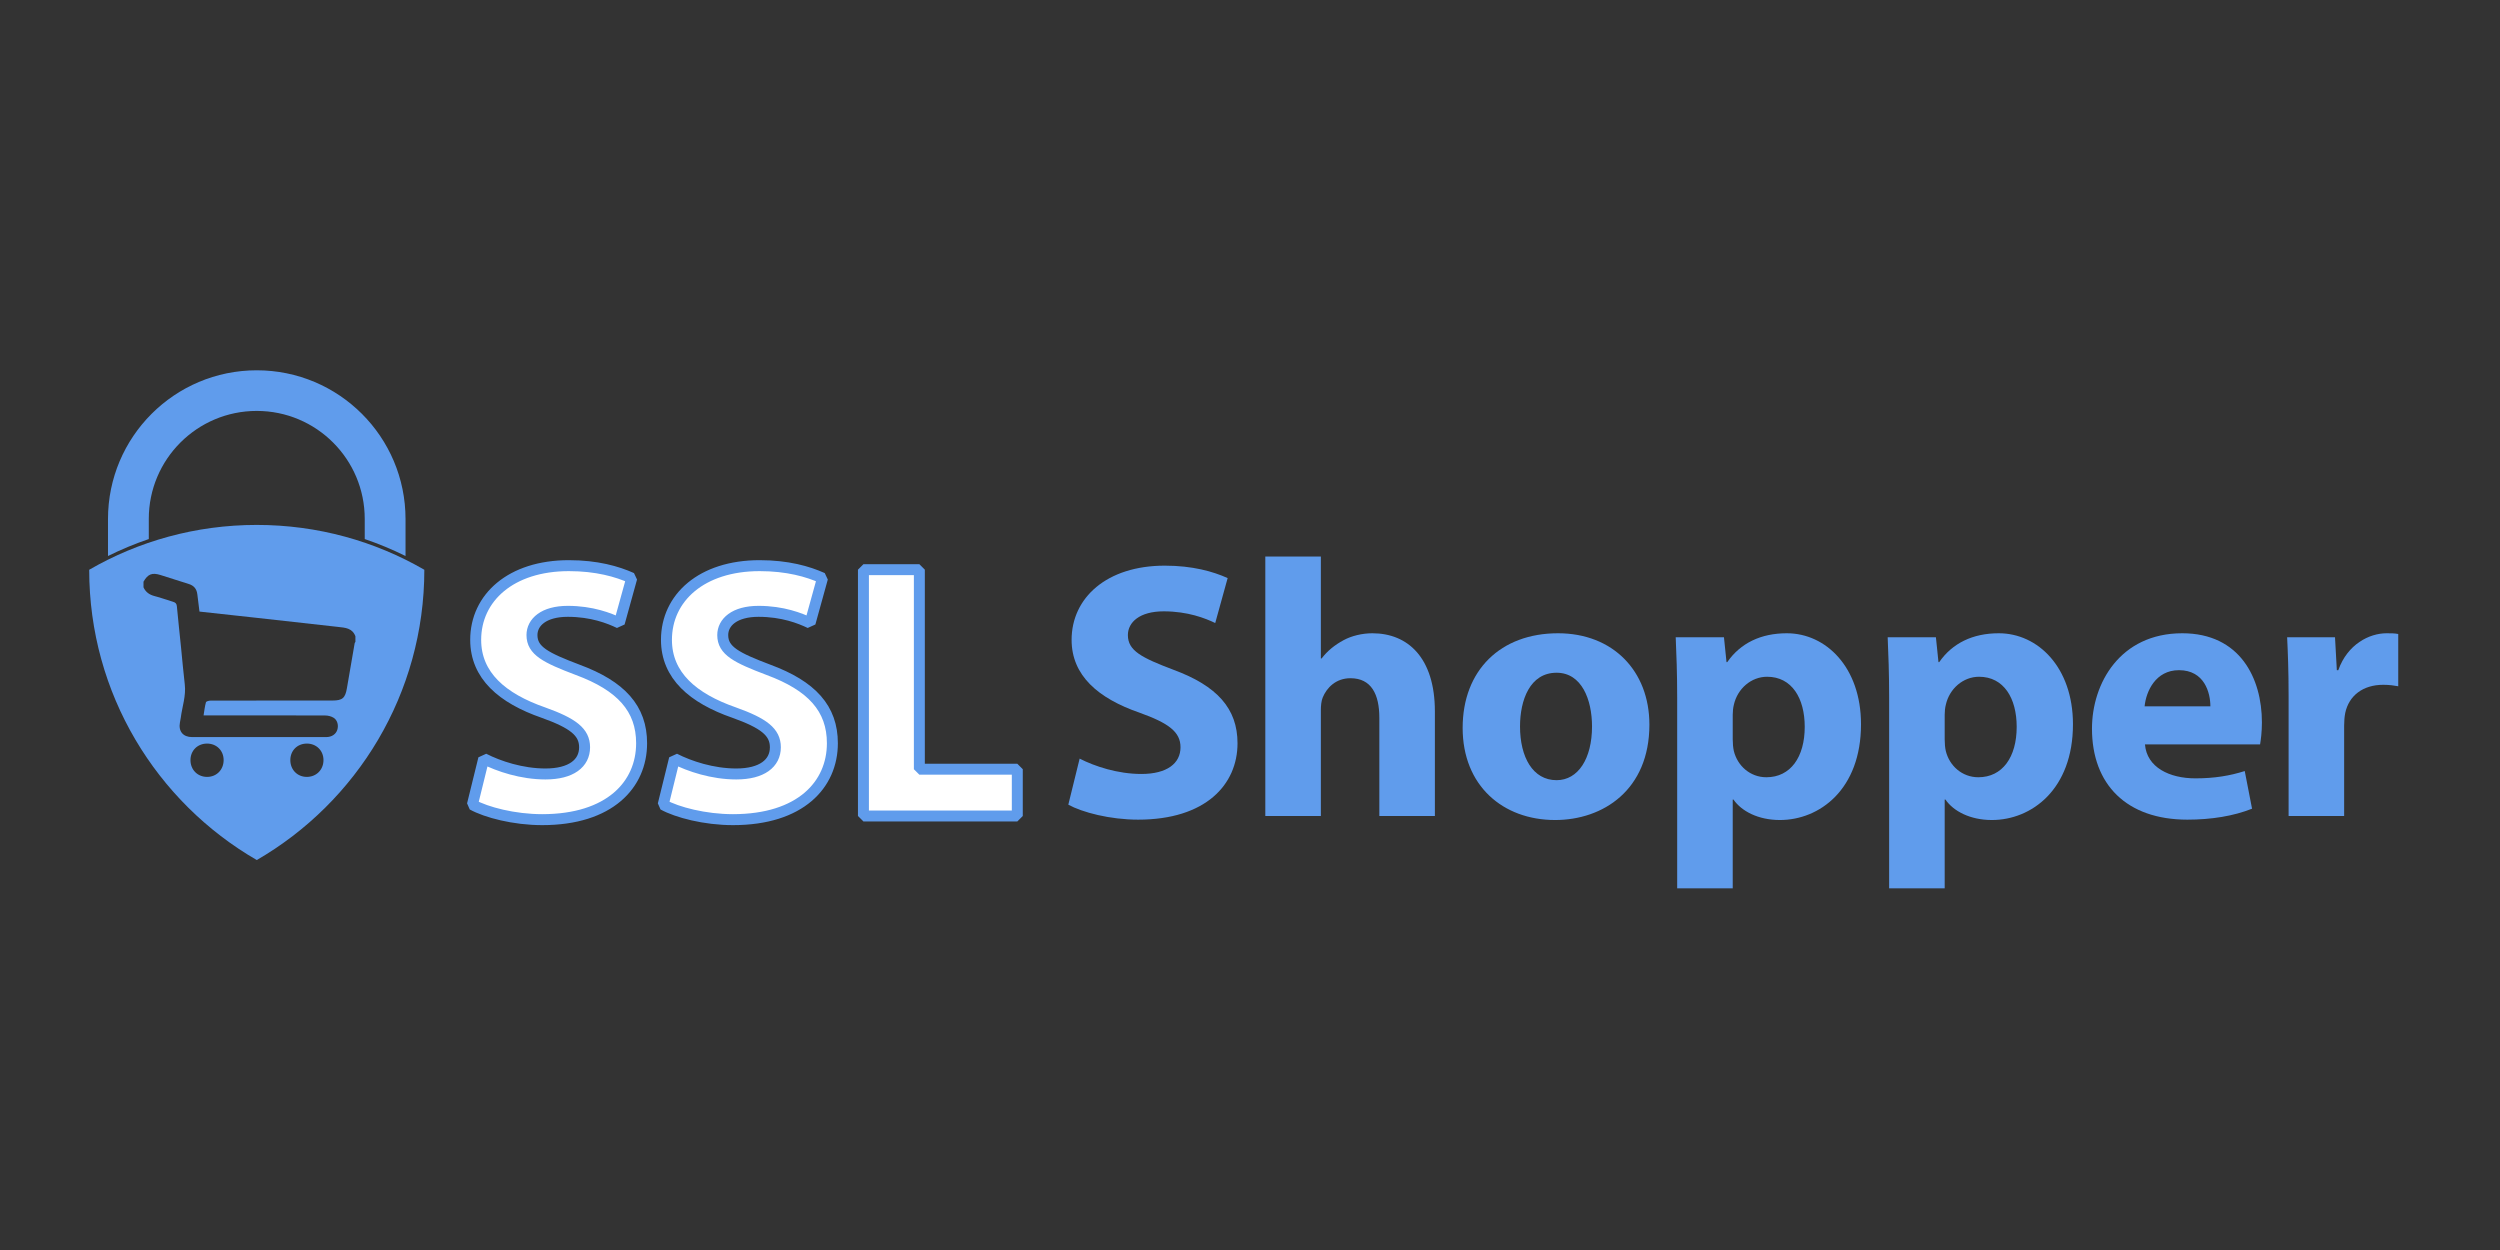 <svg width="2000" height="1000" viewBox="0 0 2000 1000" fill="none" xmlns="http://www.w3.org/2000/svg">
<rect x="0" y="0" width="2000" height="1000" fill="#333333" stroke="none"/>
<path d="M119.032 431.235V415.116C119.032 367.413 157.703 328.739 205.408 328.739C253.112 328.739 291.784 367.413 291.784 415.116V431.235C303.017 435.057 313.917 439.598 324.424 444.813V415.259C324.424 349.528 271.139 296.242 205.408 296.242C139.677 296.242 86.391 349.528 86.391 415.259V444.812C96.898 439.598 107.799 435.057 119.032 431.235Z" fill="#609CEC"/>
<path d="M205.412 419.936C156.577 419.936 110.795 432.998 71.359 455.812V455.813C71.359 555.047 125.278 641.685 205.412 688.041C285.548 641.685 339.465 555.047 339.465 455.812C300.03 432.998 254.249 419.936 205.412 419.936ZM165.88 621.518C158.141 621.606 152.384 615.884 152.379 608.101C152.375 600.494 157.991 594.874 165.606 594.863C173.244 594.853 178.886 600.431 178.908 608.014C178.929 615.678 173.378 621.434 165.88 621.518ZM245.328 621.518C237.793 621.447 232.262 615.752 232.267 608.073C232.274 600.438 237.846 594.871 245.491 594.863C253.104 594.856 258.774 600.476 258.789 608.042C258.804 615.805 253.024 621.59 245.328 621.518ZM283.748 514.475C281.667 526.431 279.553 538.382 277.569 550.354C276.236 558.399 274.035 560.421 265.994 560.428C252.936 560.441 239.879 560.432 226.821 560.432C207.361 560.432 187.9 560.407 168.439 560.491C167.159 560.496 164.972 561.076 164.76 561.828C163.834 565.113 163.481 568.56 162.861 572.311C164.887 572.311 166.375 572.311 167.863 572.311C198.623 572.311 229.383 572.274 260.144 572.387C262.395 572.395 264.923 573.02 266.829 574.173C269.978 576.077 270.986 580.304 269.827 583.904C268.702 587.393 265.354 589.659 261.018 589.666C242.31 589.696 223.603 589.679 204.895 589.679C187.82 589.679 170.745 589.695 153.669 589.671C146.42 589.66 142.593 584.993 143.955 577.937C144.192 576.707 144.449 575.478 144.608 574.238C145.747 565.34 148.916 556.718 147.822 547.508C146.655 537.677 145.831 527.806 144.832 517.953C143.718 506.98 142.524 496.015 141.496 485.034C141.3 482.945 140.451 482.015 138.497 481.448C133.574 480.022 128.768 478.154 123.805 476.906C119.631 475.857 116.571 473.785 114.8 469.862C114.8 468.355 114.8 466.848 114.8 465.341C118.382 459.197 121.619 457.902 128.477 460.036C135.995 462.375 143.475 464.842 150.995 467.178C155.184 468.479 157.421 471.215 157.882 475.572C158.365 480.136 159.002 484.683 159.575 489.266C174.754 490.923 189.576 492.52 204.392 494.163C226.433 496.608 248.469 499.106 270.513 501.533C276.178 502.157 281.932 502.474 284.331 509.043C284.331 510.549 284.331 512.056 284.331 513.563C284.13 513.866 283.805 514.147 283.748 514.475Z" fill="#609CEC"/>
<path d="M386.982 606.896C398.969 613.036 417.388 619.176 436.393 619.176C456.859 619.176 467.676 610.697 467.676 597.833C467.676 585.553 458.321 578.536 434.638 570.057C401.893 558.655 380.549 540.528 380.549 511.875C380.549 478.252 408.617 452.523 455.104 452.523C477.325 452.523 493.698 457.201 505.393 462.464L495.452 498.426C487.558 494.625 473.524 489.07 454.227 489.07C434.931 489.07 425.575 497.841 425.575 508.074C425.575 520.646 436.685 526.201 462.121 535.85C496.914 548.714 513.287 566.841 513.287 594.617C513.287 627.655 487.85 655.723 433.761 655.723C411.248 655.723 389.028 649.875 377.918 643.735L386.982 606.896Z" fill="white" stroke="#609CEC" stroke-width="8.771" stroke-miterlimit="10" stroke-linejoin="bevel"/>
<path d="M539.599 606.896C551.586 613.036 570.005 619.176 589.01 619.176C609.476 619.176 620.294 610.697 620.294 597.833C620.294 585.553 610.938 578.536 587.255 570.057C554.51 558.655 533.167 540.528 533.167 511.875C533.167 478.252 561.234 452.523 607.722 452.523C629.942 452.523 646.315 457.201 658.01 462.464L648.069 498.426C640.175 494.625 626.141 489.07 606.844 489.07C587.548 489.07 578.192 497.841 578.192 508.074C578.192 520.646 589.302 526.201 614.739 535.85C649.531 548.714 665.904 566.841 665.904 594.617C665.904 627.655 640.467 655.723 586.378 655.723C563.866 655.723 541.645 649.875 530.535 643.735L539.599 606.896Z" fill="white" stroke="#609CEC" stroke-width="8.771" stroke-miterlimit="10" stroke-linejoin="bevel"/>
<path d="M690.75 455.74H735.483V615.376H813.839V652.8H690.75V455.74Z" fill="white" stroke="#609CEC" stroke-width="8.771" stroke-miterlimit="10" stroke-linejoin="bevel"/>
<path d="M863.712 606.896C875.699 613.036 894.119 619.176 913.123 619.176C933.589 619.176 944.407 610.697 944.407 597.833C944.407 585.553 935.051 578.536 911.369 570.057C878.623 558.655 857.28 540.528 857.28 511.875C857.28 478.252 885.348 452.523 931.835 452.523C954.055 452.523 970.428 457.201 982.123 462.464L972.182 498.426C964.288 494.625 950.254 489.07 930.958 489.07C911.661 489.07 902.305 497.841 902.305 508.074C902.305 520.646 913.415 526.201 938.852 535.85C973.644 548.714 990.017 566.841 990.017 594.617C990.017 627.655 964.581 655.723 910.492 655.723C887.979 655.723 865.759 649.875 854.648 643.735L863.712 606.896Z" fill="#609CEC"/>
<path d="M1012.25 445.217H1056.69V526.789H1057.28C1061.95 520.649 1067.8 515.971 1074.82 512.17C1081.25 508.662 1089.73 506.615 1097.92 506.615C1126.28 506.615 1147.91 526.204 1147.91 569.183V652.802H1103.47V574.153C1103.47 555.441 1097.04 542.577 1080.37 542.577C1068.68 542.577 1061.37 550.179 1058.15 558.073C1056.98 560.996 1056.69 564.797 1056.69 568.013V652.802H1012.25V445.217Z" fill="#609CEC"/>
<path d="M1319.52 579.705C1319.52 632.039 1282.39 656.014 1244.09 656.014C1202.28 656.014 1170.12 628.531 1170.12 582.336C1170.12 536.141 1200.52 506.611 1246.43 506.611C1290.28 506.611 1319.52 536.726 1319.52 579.705ZM1216.02 581.166C1216.02 605.726 1226.25 624.145 1245.26 624.145C1262.51 624.145 1273.62 606.895 1273.62 581.166C1273.62 559.823 1265.43 538.188 1245.26 538.188C1223.91 538.188 1216.02 560.116 1216.02 581.166Z" fill="#609CEC"/>
<path d="M1341.74 557.777C1341.74 539.065 1341.16 522.984 1340.57 509.827H1379.17L1381.21 529.709H1381.8C1392.32 514.505 1408.7 506.611 1429.46 506.611C1460.74 506.611 1488.81 533.802 1488.81 579.412C1488.81 631.455 1455.77 656.014 1423.9 656.014C1406.65 656.014 1393.2 648.997 1386.77 639.641H1386.18V710.688H1341.74V557.777ZM1386.18 591.399C1386.18 594.908 1386.48 598.124 1387.06 600.755C1389.99 612.743 1400.22 621.806 1413.08 621.806C1432.38 621.806 1443.78 605.726 1443.78 581.459C1443.78 558.654 1433.55 541.404 1413.67 541.404C1401.1 541.404 1389.99 550.76 1387.06 563.916C1386.48 566.255 1386.18 569.179 1386.18 571.81V591.399Z" fill="#609CEC"/>
<path d="M1511.31 557.777C1511.31 539.065 1510.73 522.984 1510.14 509.827H1548.73L1550.78 529.709H1551.37C1561.89 514.505 1578.26 506.611 1599.02 506.611C1630.31 506.611 1658.37 533.802 1658.37 579.412C1658.37 631.455 1625.34 656.014 1593.47 656.014C1576.22 656.014 1562.77 648.997 1556.34 639.641H1555.75V710.688H1511.31V557.777ZM1555.75 591.399C1555.75 594.908 1556.04 598.124 1556.63 600.755C1559.55 612.743 1569.78 621.806 1582.65 621.806C1601.95 621.806 1613.35 605.726 1613.35 581.459C1613.35 558.654 1603.12 541.404 1583.23 541.404C1570.66 541.404 1559.55 550.76 1556.63 563.916C1556.04 566.255 1555.75 569.179 1555.75 571.81V591.399Z" fill="#609CEC"/>
<path d="M1715.97 595.493C1717.43 613.912 1735.56 622.683 1756.32 622.683C1771.52 622.683 1783.8 620.637 1795.79 616.836L1801.64 646.95C1787.02 652.798 1769.18 655.722 1749.89 655.722C1701.35 655.722 1673.58 627.654 1673.58 582.921C1673.58 546.666 1696.09 506.611 1745.79 506.611C1791.99 506.611 1809.53 542.573 1809.53 577.95C1809.53 585.552 1808.65 592.277 1808.07 595.493H1715.97ZM1768.31 565.086C1768.31 554.268 1763.63 536.141 1743.16 536.141C1724.45 536.141 1716.85 553.099 1715.68 565.086H1768.31Z" fill="#609CEC"/>
<path d="M1830.88 556.899C1830.88 535.849 1830.29 522.107 1829.71 509.827H1868.01L1869.47 536.141H1870.64C1877.95 515.383 1895.49 506.611 1909.23 506.611C1913.33 506.611 1915.37 506.611 1918.59 507.196V549.005C1915.37 548.421 1911.57 547.836 1906.6 547.836C1890.23 547.836 1879.12 556.607 1876.19 570.349C1875.61 573.272 1875.32 576.781 1875.32 580.289V652.798H1830.88V556.899Z" fill="#609CEC"/>
</svg>
